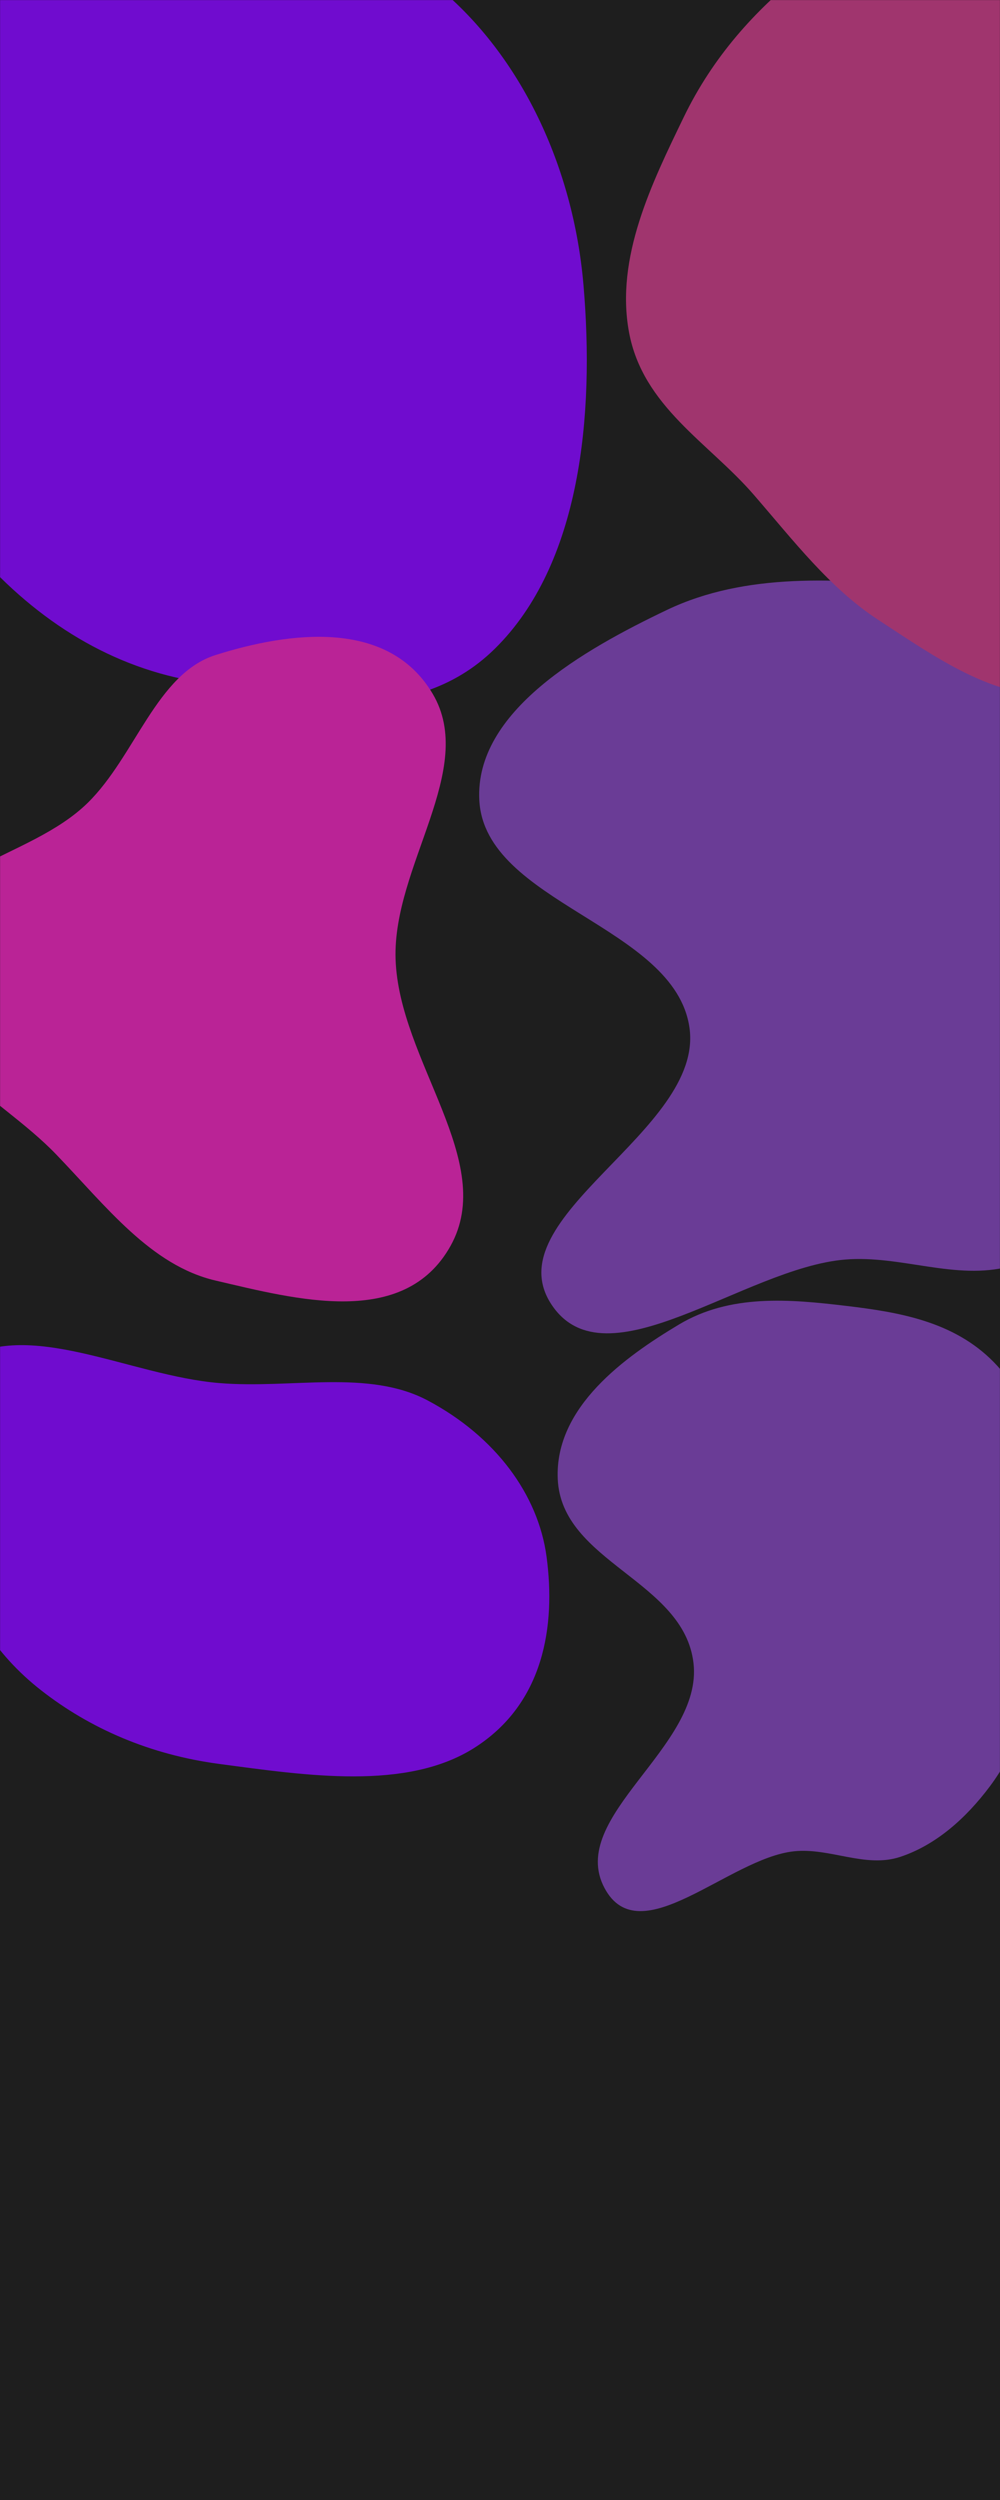 <svg width="1440" height="3600" viewBox="0 0 1440 3600" fill="none" xmlns="http://www.w3.org/2000/svg">
<rect width="1440" height="3600" fill="#1E1E1E"/>
<mask id="mask0_0_1" style="mask-type:alpha" maskUnits="userSpaceOnUse" x="0" y="0" width="1440" height="3600">
<rect width="1440" height="3600" fill="#240F4A"/>
</mask>
<g mask="url(#mask0_0_1)">
<g filter="url(#filter0_f_0_1)">
<path fill-rule="evenodd" clip-rule="evenodd" d="M263.742 -66.046C390.915 -49.721 526.243 -104.711 630.695 -18.449C750.235 80.273 825.552 239.903 840.181 410.007C856.338 597.868 836.21 812.362 712.618 934.115C593.32 1051.64 417.43 1009.69 263.742 977.87C141.575 952.573 35.99 880.759 -49.904 776.219C-133.612 674.339 -180.647 548.792 -202.833 410.007C-231.935 227.968 -313.293 -2.443 -193.865 -124.296C-73.753 -246.848 105.186 -86.399 263.742 -66.046Z" fill="#700CCF"/>
<path fill-rule="evenodd" clip-rule="evenodd" d="M310.511 943.223C416.476 909.73 558.898 890.649 623.049 999.043C687.445 1107.85 565.312 1246.86 569.632 1381.06C574.362 1528.02 716.589 1672.97 648.648 1794.36C582.014 1913.42 426.44 1871.03 310.511 1844.03C217.277 1822.32 152.932 1737.19 80.603 1662.07C-2.683 1575.58 -147.312 1513.83 -135.296 1381.06C-123.105 1246.35 39.969 1240.91 126.402 1156.02C194.849 1088.8 225.502 970.092 310.511 943.223Z" fill="#BA2396"/>
<path fill-rule="evenodd" clip-rule="evenodd" d="M1333.73 845.279C1450.42 856.394 1572.89 872.56 1662.14 945.182C1747.19 1014.39 1784.46 1122.95 1804.07 1227.99C1820.75 1317.38 1791.99 1405.31 1764.23 1492.15C1740.18 1567.37 1708.75 1639.26 1653.85 1697.89C1599.55 1755.88 1532.35 1802.81 1453.85 1823.62C1376.01 1844.25 1297.11 1807.02 1216.64 1813.79C1071.72 1826 872.951 1996.13 794.54 1879.13C709.67 1752.49 1014.22 1628.8 992.837 1479.85C971.708 1332.68 698.237 1300.83 690.22 1152.48C683.31 1024.6 840.367 935.6 960.331 878.332C1074.45 823.856 1206.78 833.186 1333.73 845.279Z" fill="#6A3C96"/>
<path fill-rule="evenodd" clip-rule="evenodd" d="M1218.92 1880.52C1294.32 1889.54 1373.45 1902.65 1431.11 1961.53C1486.06 2017.65 1510.15 2105.68 1522.81 2190.86C1533.59 2263.35 1515.01 2334.64 1497.07 2405.07C1481.54 2466.06 1461.23 2524.35 1425.76 2571.89C1390.67 2618.92 1347.25 2656.97 1296.53 2673.84C1246.24 2690.58 1195.26 2660.39 1143.27 2665.88C1049.63 2675.77 921.207 2813.73 870.544 2718.86C815.709 2616.17 1012.48 2515.87 998.667 2395.09C985.015 2275.75 808.322 2249.93 803.142 2129.63C798.677 2025.93 900.154 1953.76 977.664 1907.33C1051.4 1863.15 1136.9 1870.72 1218.92 1880.52Z" fill="#6A3C96"/>
<path fill-rule="evenodd" clip-rule="evenodd" d="M1381.66 -145.724C1486.12 -178.601 1602.6 -279.832 1694.25 -209.508C1785.51 -139.481 1756.88 36.454 1785.9 164.473C1809.79 269.837 1845.76 366.953 1849.72 476.276C1854.4 605.35 1874.12 750.258 1810.86 852.956C1747.21 956.285 1631.28 993.411 1526.52 1000.94C1432.57 1007.69 1347.39 946.676 1264.16 892.227C1194.84 846.881 1142.64 778.507 1085.29 712.298C1020.47 637.454 925.638 585.468 905.806 478.489C885.844 370.816 938.72 263.573 984.54 168.818C1026.69 81.643 1087.57 14.425 1156.68 -40.316C1225.62 -94.924 1302.34 -120.76 1381.66 -145.724Z" fill="#A0356E"/>
<path fill-rule="evenodd" clip-rule="evenodd" d="M315.761 1991.62C419.738 2000.19 530.383 1971.3 615.784 2016.62C713.52 2068.49 775.099 2152.36 787.06 2241.72C800.27 2340.42 783.813 2453.11 682.764 2517.08C585.226 2578.83 441.417 2556.79 315.761 2540.07C215.877 2526.78 129.55 2489.05 59.323 2434.13C-9.118 2380.6 -47.573 2314.64 -65.713 2241.72C-89.507 2146.08 -156.025 2025.03 -58.381 1961.01C39.823 1896.63 186.125 1980.92 315.761 1991.62Z" fill="#700CCF"/>
</g>
</g>
<defs>
<filter id="filter0_f_0_1" x="-757" y="-733.834" width="3113.31" height="3985.83" filterUnits="userSpaceOnUse" color-interpolation-filters="sRGB">
<feFlood flood-opacity="0" result="BackgroundImageFix"/>
<feBlend mode="normal" in="SourceGraphic" in2="BackgroundImageFix" result="shape"/>
<feGaussianBlur stdDeviation="250" result="effect1_foregroundBlur_0_1"/>
</filter>
</defs>
</svg>
